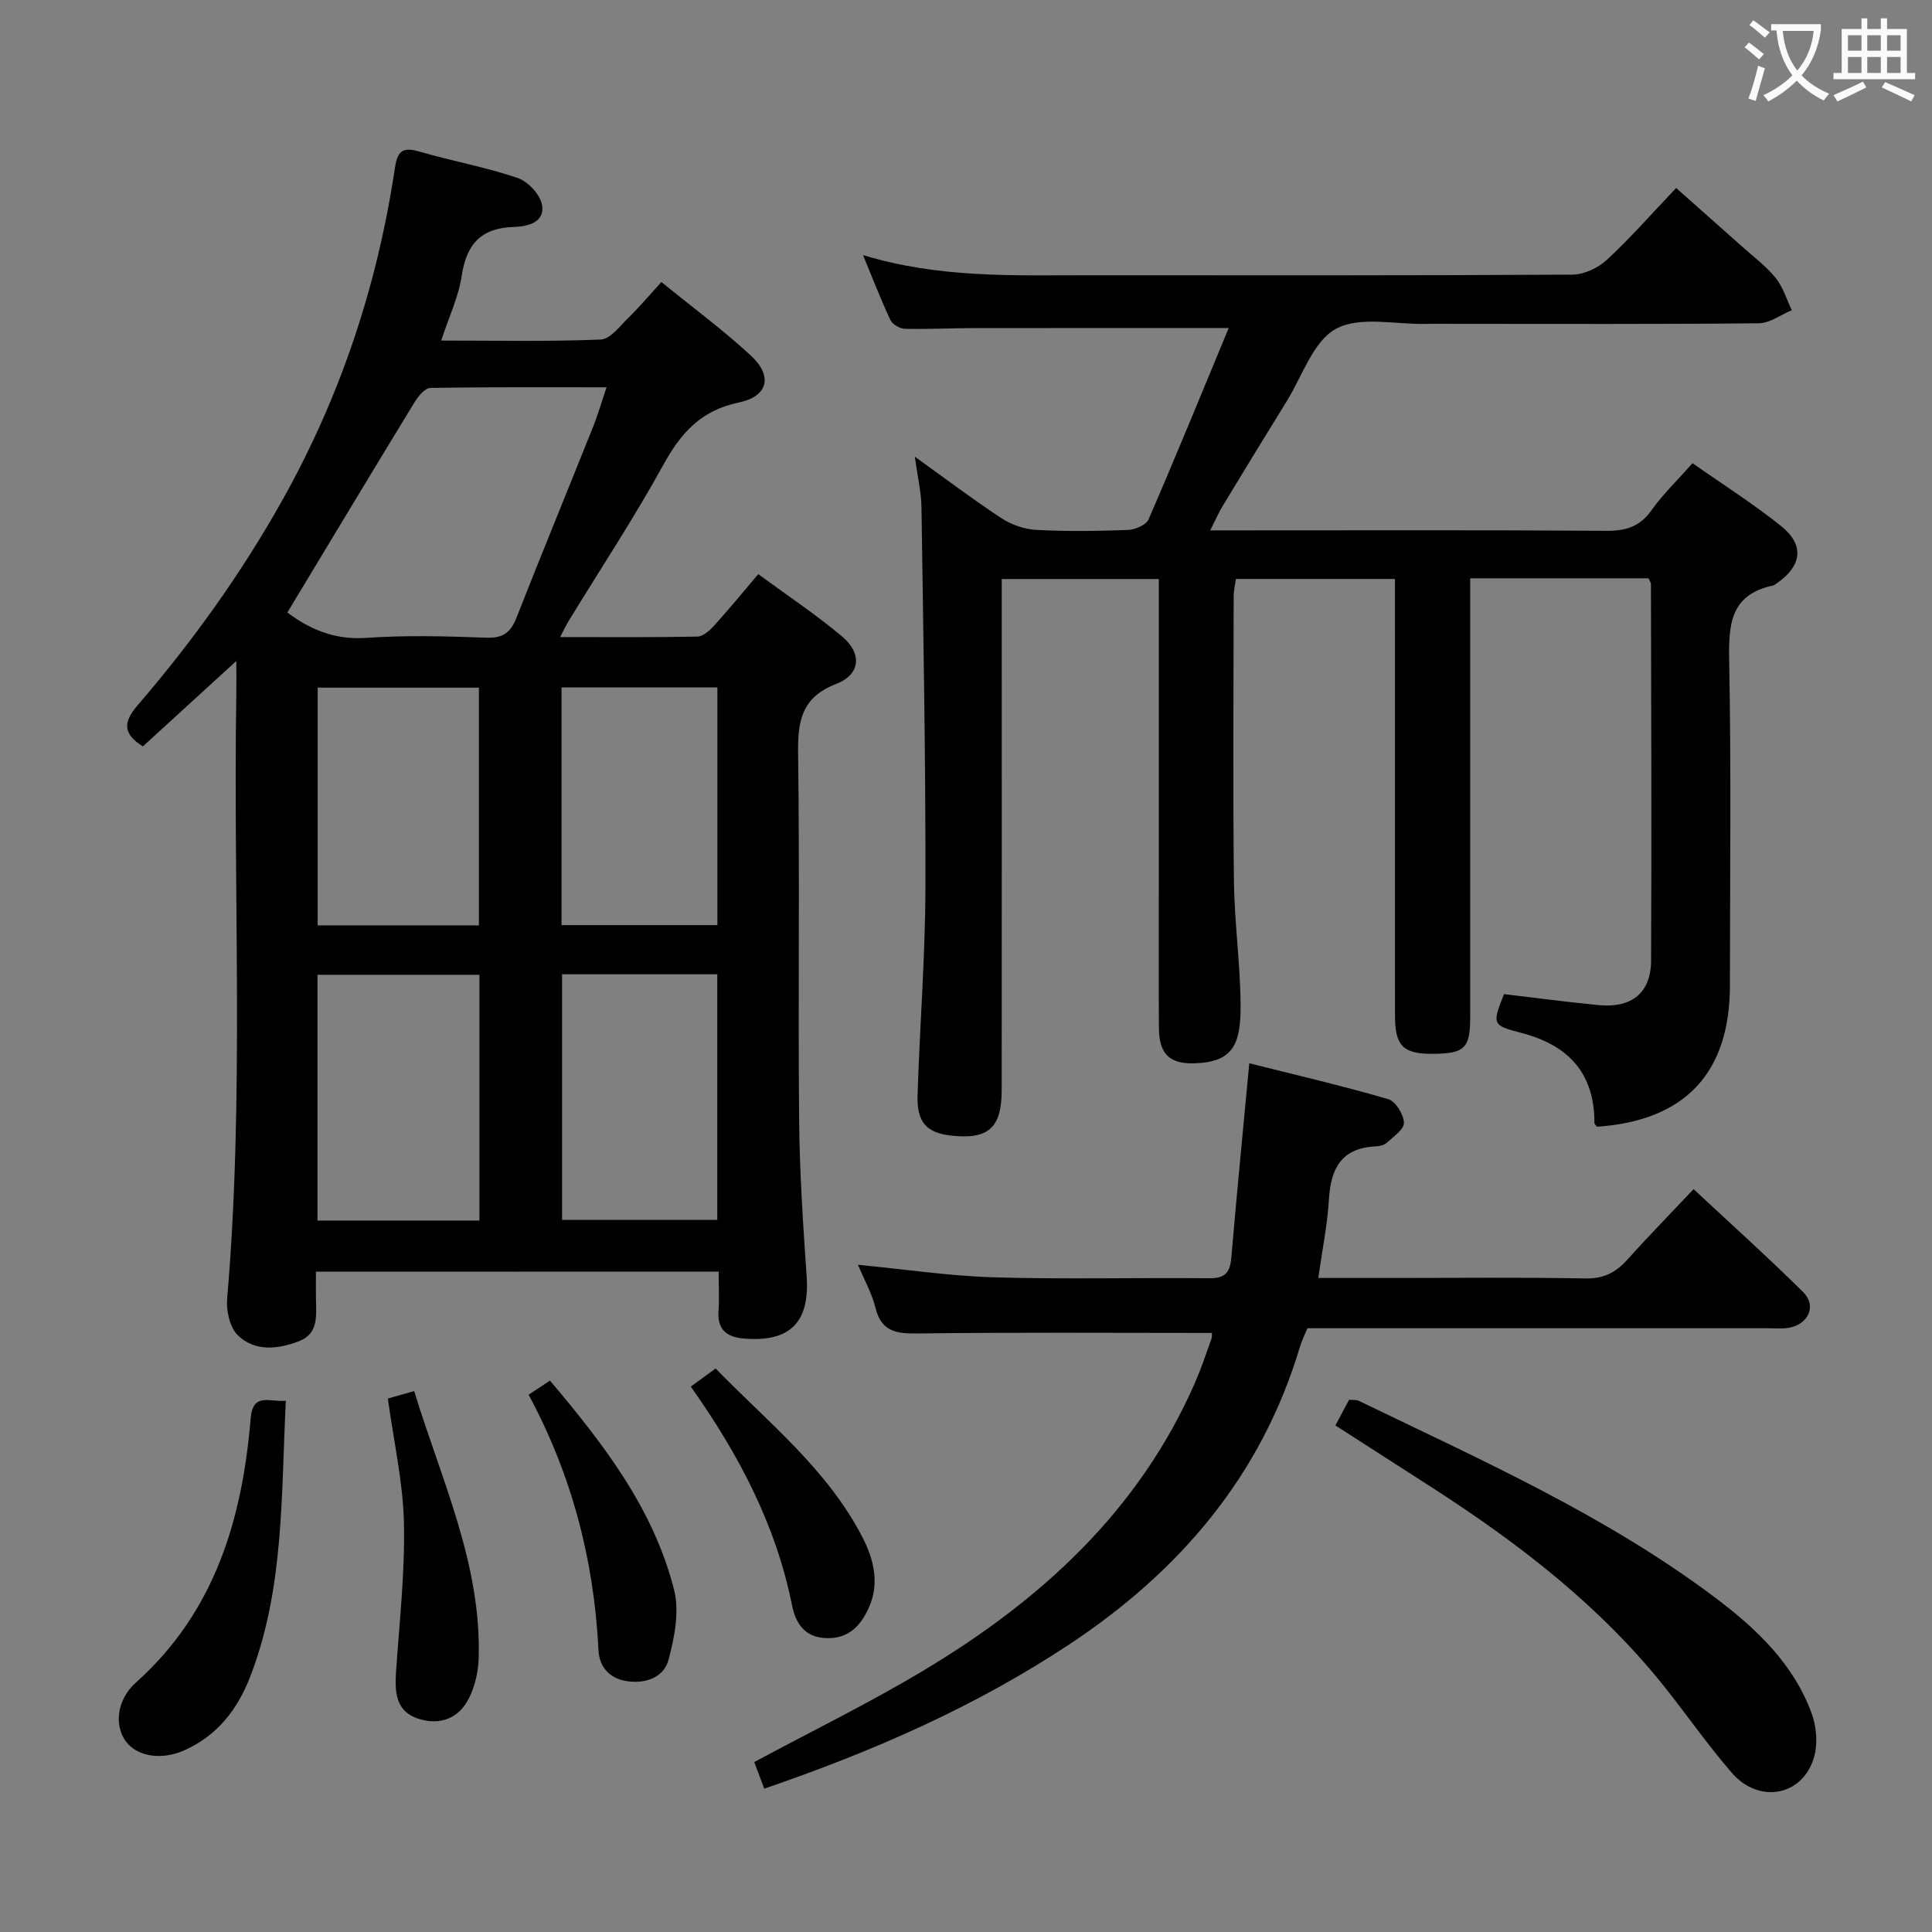 <svg enable-background="new 0 0 400 400" viewBox="0 0 400 400" xmlns="http://www.w3.org/2000/svg"><rect x="0" y="0" width="400" height="400" fill="#808080" stroke="none"/><g fill="#010000"><path d="m65.41 263.29c0 2.29-.03 4.1.01 5.91.06 3.35.48 6.95-3.52 8.48-4.37 1.68-9.12 2.2-12.65-1.21-1.67-1.61-2.43-5.09-2.22-7.6 3.58-41.75 1.21-83.57 1.9-125.36.03-1.83 0-3.66 0-6.66-6.91 6.31-13.15 12.01-19.35 17.68-4.32-2.68-3.96-5.17-1.08-8.52 11.31-13.14 21.36-27.13 29.89-42.33 12.12-21.6 19.74-44.58 23.38-68.95.57-3.81 1.88-4.27 5.23-3.3 6.68 1.94 13.59 3.17 20.16 5.41 2.16.73 4.71 3.47 5.07 5.63.6 3.64-3.11 4.44-5.86 4.52-6.78.2-9.8 3.57-10.78 10.12-.64 4.31-2.61 8.42-4.25 13.4 11.52 0 22.29.23 33.04-.21 1.97-.08 3.95-2.77 5.7-4.48 2.25-2.19 4.29-4.62 6.86-7.43 6.57 5.35 12.85 9.98 18.53 15.24 4.56 4.22 3.59 8.44-2.53 9.71-7.8 1.62-11.95 6.27-15.59 12.88-6.09 11.06-13.07 21.63-19.66 32.42-.5.82-.9 1.69-1.72 3.26 9.9 0 19.15.08 28.4-.1 1.19-.02 2.57-1.26 3.49-2.28 3-3.3 5.83-6.77 9.13-10.65 5.98 4.39 11.92 8.34 17.35 12.9 4.2 3.53 3.82 7.88-1.21 9.83-7.16 2.77-7.98 7.63-7.89 14.35.34 25.33-.02 50.66.21 75.99.1 10.79.82 21.59 1.56 32.37.65 9.44-3.44 13.63-12.99 12.82-3.56-.3-5.53-1.83-5.26-5.71.18-2.61.03-5.25.03-8.15-27.88.02-55.3.02-83.38.02zm-5.91-136.49c4.12 3.14 9.39 5.75 16.26 5.27 8.28-.58 16.63-.35 24.94-.04 3.44.13 5.03-1.09 6.22-4.12 5.22-13.26 10.64-26.45 15.93-39.69.96-2.4 1.67-4.9 2.73-8.03-12.65 0-24.57-.08-36.49.13-1.13.02-2.52 1.74-3.28 2.99-8.72 14.28-17.33 28.61-26.31 43.49zm39.76 125.9c0-17.24 0-33.97 0-50.88-11.36 0-22.39 0-33.53 0v50.88zm-.11-61.11c0-16.58 0-32.92 0-49.22-11.36 0-22.28 0-33.38 0v49.22zm17.22 10.12v50.85h32.13c0-17.11 0-33.84 0-50.85-10.9 0-21.48 0-32.13 0zm32.16-10.17c0-16.74 0-32.85 0-49.21-10.87 0-21.44 0-32.27 0v49.21z"/><path d="m254.39 67.92c-18.49 0-35.78-.02-53.07.01-4.66.01-9.33.26-13.99.14-1.04-.03-2.55-.91-2.98-1.82-1.94-4.12-3.58-8.38-5.68-13.44 15.78 4.8 31.1 4.18 46.37 4.18 33.49.01 66.98.07 100.47-.13 2.43-.01 5.36-1.38 7.18-3.07 4.87-4.51 9.27-9.54 14.34-14.87 4.62 4.1 9.16 8.12 13.68 12.15 2.36 2.11 4.95 4.04 6.92 6.47 1.53 1.89 2.26 4.43 3.35 6.68-2.28.94-4.55 2.69-6.84 2.71-20.83.21-41.65.12-62.48.12-2.17 0-4.33-.04-6.5.01-6.29.13-13.66-1.66-18.57 1.02-4.73 2.58-6.96 9.79-10.2 15.01-4.47 7.21-8.88 14.45-13.27 21.71-.83 1.36-1.46 2.84-2.56 5.01h6.08c25.33 0 50.65-.09 75.98.09 4.03.03 6.9-.88 9.31-4.26 2.39-3.35 5.4-6.26 8.49-9.74 6.28 4.41 12.6 8.4 18.38 13.05 4.86 3.91 4.25 8.23-.93 11.81-.27.19-.56.42-.87.48-8.89 1.94-9.13 8.24-8.99 15.79.43 22.32.16 44.65.15 66.98 0 18.14-9.28 28.01-27.5 29.27-.19-.25-.55-.51-.55-.76.02-10.41-5.44-16.18-15.26-18.7-5.97-1.54-5.91-1.82-3.46-8 6.51.77 13.07 1.65 19.65 2.28 6.78.64 10.77-2.54 10.8-9.2.13-25.99.02-51.98-.03-77.97 0-.29-.24-.59-.5-1.2-11.96 0-24.04 0-36.92 0v5.92 84.98c0 6.35-1.15 7.48-7.54 7.55-6.33.07-8.03-1.56-8.03-7.91-.01-28.16-.01-56.32-.01-84.48 0-1.82 0-3.64 0-5.92-11.01 0-21.74 0-32.93 0-.14 1.07-.46 2.32-.46 3.58-.03 19.66-.17 39.33.05 58.98.1 8.46 1.3 16.91 1.38 25.36.09 8.46-1.52 12.18-9.75 12.36-5.05.11-7.13-2.03-7.16-7.35-.06-9.66-.02-19.33-.02-28.99 0-21.15 0-42.3 0-63.93-10.76 0-21.28 0-32.52 0v5.86c0 33.32.02 66.65-.01 99.97-.01 7.82-2.76 10.24-10.42 9.41-5.11-.56-7.17-2.72-7-8.37.45-14.29 1.59-28.58 1.63-42.87.06-26.3-.44-52.61-.82-78.91-.05-3.12-.8-6.22-1.38-10.42 6.45 4.62 12.06 8.88 17.93 12.73 2.07 1.36 4.77 2.3 7.23 2.43 6.31.34 12.66.25 18.99.01 1.48-.06 3.75-1.03 4.25-2.19 5.66-13.06 11.04-26.25 16.59-39.61z"/><path d="m250.92 275.97c-20.56 0-40.7-.15-60.83.11-4.47.06-7.61-.32-8.84-5.33-.74-3.01-2.33-5.8-3.62-8.89 9.68.93 18.98 2.33 28.31 2.6 14.82.44 29.66.03 44.49.19 3.34.03 4.26-1.33 4.51-4.36 1.11-13.07 2.4-26.12 3.71-40.15 9.45 2.37 19.18 4.64 28.76 7.42 1.52.44 3.21 3.17 3.26 4.89.05 1.37-2.2 2.9-3.59 4.18-.55.5-1.54.68-2.35.72-7.01.35-9.21 4.59-9.59 10.96-.31 5.25-1.38 10.45-2.2 16.28h16.32c13 0 26-.15 38.99.1 3.74.07 6.26-1.21 8.63-3.85 4.33-4.82 8.87-9.45 13.76-14.64 7.74 7.22 15.39 14.09 22.69 21.32 2.79 2.76 1.17 6.55-2.78 7.35-1.45.29-2.99.13-4.49.13-31.66.01-63.32 0-95.37 0-.53 1.29-1.18 2.57-1.58 3.93-7.96 26.6-24.83 46.33-47.57 61.42-19.51 12.95-40.79 22.26-63.31 29.97-.75-2-1.48-3.94-2.07-5.51 11.88-6.38 23.68-12.15 34.91-18.87 24.32-14.54 44.67-33.03 56.32-59.61 1.26-2.89 2.27-5.89 3.33-8.86.26-.59.19-1.29.2-1.5z"/><path d="m276.48 295.12c.94-1.76 1.86-3.47 2.84-5.32.77.08 1.48-.03 2.01.23 25.26 12.22 50.95 23.62 73.6 40.61 8.67 6.51 16.35 13.75 20.16 24.11 1.02 2.77 1.29 6.38.46 9.17-2.38 7.93-11.36 9.6-16.95 3.17-4.9-5.64-9.19-11.81-13.84-17.67-13.31-16.76-30-29.63-47.82-41.15-6.7-4.31-13.4-8.61-20.46-13.15z"/><path d="m59.18 290.01c-1 19.53-.29 38.83-7.4 57.18-2.62 6.75-6.8 12.14-13.58 15.18-4.74 2.13-9.86 1.33-12.19-1.9-2.38-3.3-1.82-8.59 2.13-12.12 16.33-14.6 22.01-33.78 23.75-54.62.45-5.54 3.88-3.39 7.29-3.72z"/><path d="m143.02 287.08c1.98-1.44 3.3-2.41 5.14-3.75 10.76 11.07 22.98 20.72 30.28 34.71 2.43 4.65 3.75 9.68 1.43 14.84-1.66 3.68-4.14 6.39-8.68 6.28-4.57-.11-6.46-3.02-7.23-6.89-3.33-16.56-10.99-31.15-20.94-45.19z"/><path d="m109.44 288.76c1.69-1.11 2.91-1.92 4.43-2.92 11.04 13.08 21.43 26.49 25.69 43.31 1.14 4.49.09 9.87-1.16 14.52-.97 3.61-4.71 4.98-8.59 4.4-3.63-.54-5.73-2.95-5.9-6.42-.92-18.65-5.53-36.31-14.47-52.89z"/><path d="m80.3 289.55c1.76-.5 3.45-.97 5.45-1.54 5.6 18.35 13.97 35.79 13.35 55.41-.09 2.71-.76 5.61-1.94 8.04-2.08 4.29-5.99 5.83-10.49 4.4-4.78-1.51-4.96-5.55-4.67-9.81.7-10.26 1.86-20.55 1.63-30.81-.19-8.36-2.1-16.7-3.33-25.69z"/></g><path d="m362.1 8.8c1.1.8 2.1 1.6 3.1 2.4l-1 1.1c-1.3-1.1-2.3-2-3-2.5zm1.9 4.8c.5.2.9.4 1.4.5-.6 2.3-1.3 4.5-1.9 6.8l-1.5-.5c.8-2.1 1.4-4.3 2-6.8zm-1-9.4c1.3.9 2.4 1.8 3.4 2.5l-1 1.1c-1.4-1.2-2.4-2.1-3.2-2.6zm3.7 2.2v-1.4h10.3v1.2c-.5 3.6-1.8 6.8-4 9.4 1.5 1.6 3.4 2.8 5.7 3.8-.3.4-.7.8-1.1 1.4-2.3-1.1-4.1-2.5-5.6-4.1-1.6 1.6-3.6 3.1-5.9 4.3-.3-.5-.7-.9-1-1.3 2.4-1.1 4.4-2.5 6-4.1-1.9-2.5-3-5.6-3.3-9.3h-1.1zm8.8 0h-6.4c.3 3.3 1.3 6 3 8.2 2-2.3 3.1-5.1 3.4-8.2z" fill="#fbfafa"/><path d="m385.3 3.8h1.3v2.2h2.8v-2.2h1.3v2.2h4.1v9.1h1.7v1.3h-16.9v-1.3h1.7v-9.1h4.1v-2.2zm.4 13.1.7 1.2c-1.8.9-3.8 1.9-6 2.9-.2-.4-.5-.8-.8-1.3 2.3-1 4.3-1.9 6.1-2.8zm-3.1-6.4h2.8v-3.2h-2.8zm0 4.6h2.8v-3.3h-2.8zm4-4.6h2.8v-3.2h-2.8zm0 4.6h2.8v-3.3h-2.8zm3.7 1.9c2.1.9 4.1 1.8 6.1 2.7l-.7 1.3c-2.2-1.1-4.2-2-6.1-2.9zm3.2-9.7h-2.8v3.2h2.8zm-2.8 7.8h2.8v-3.3h-2.8z" fill="#fbfafa"/></svg>